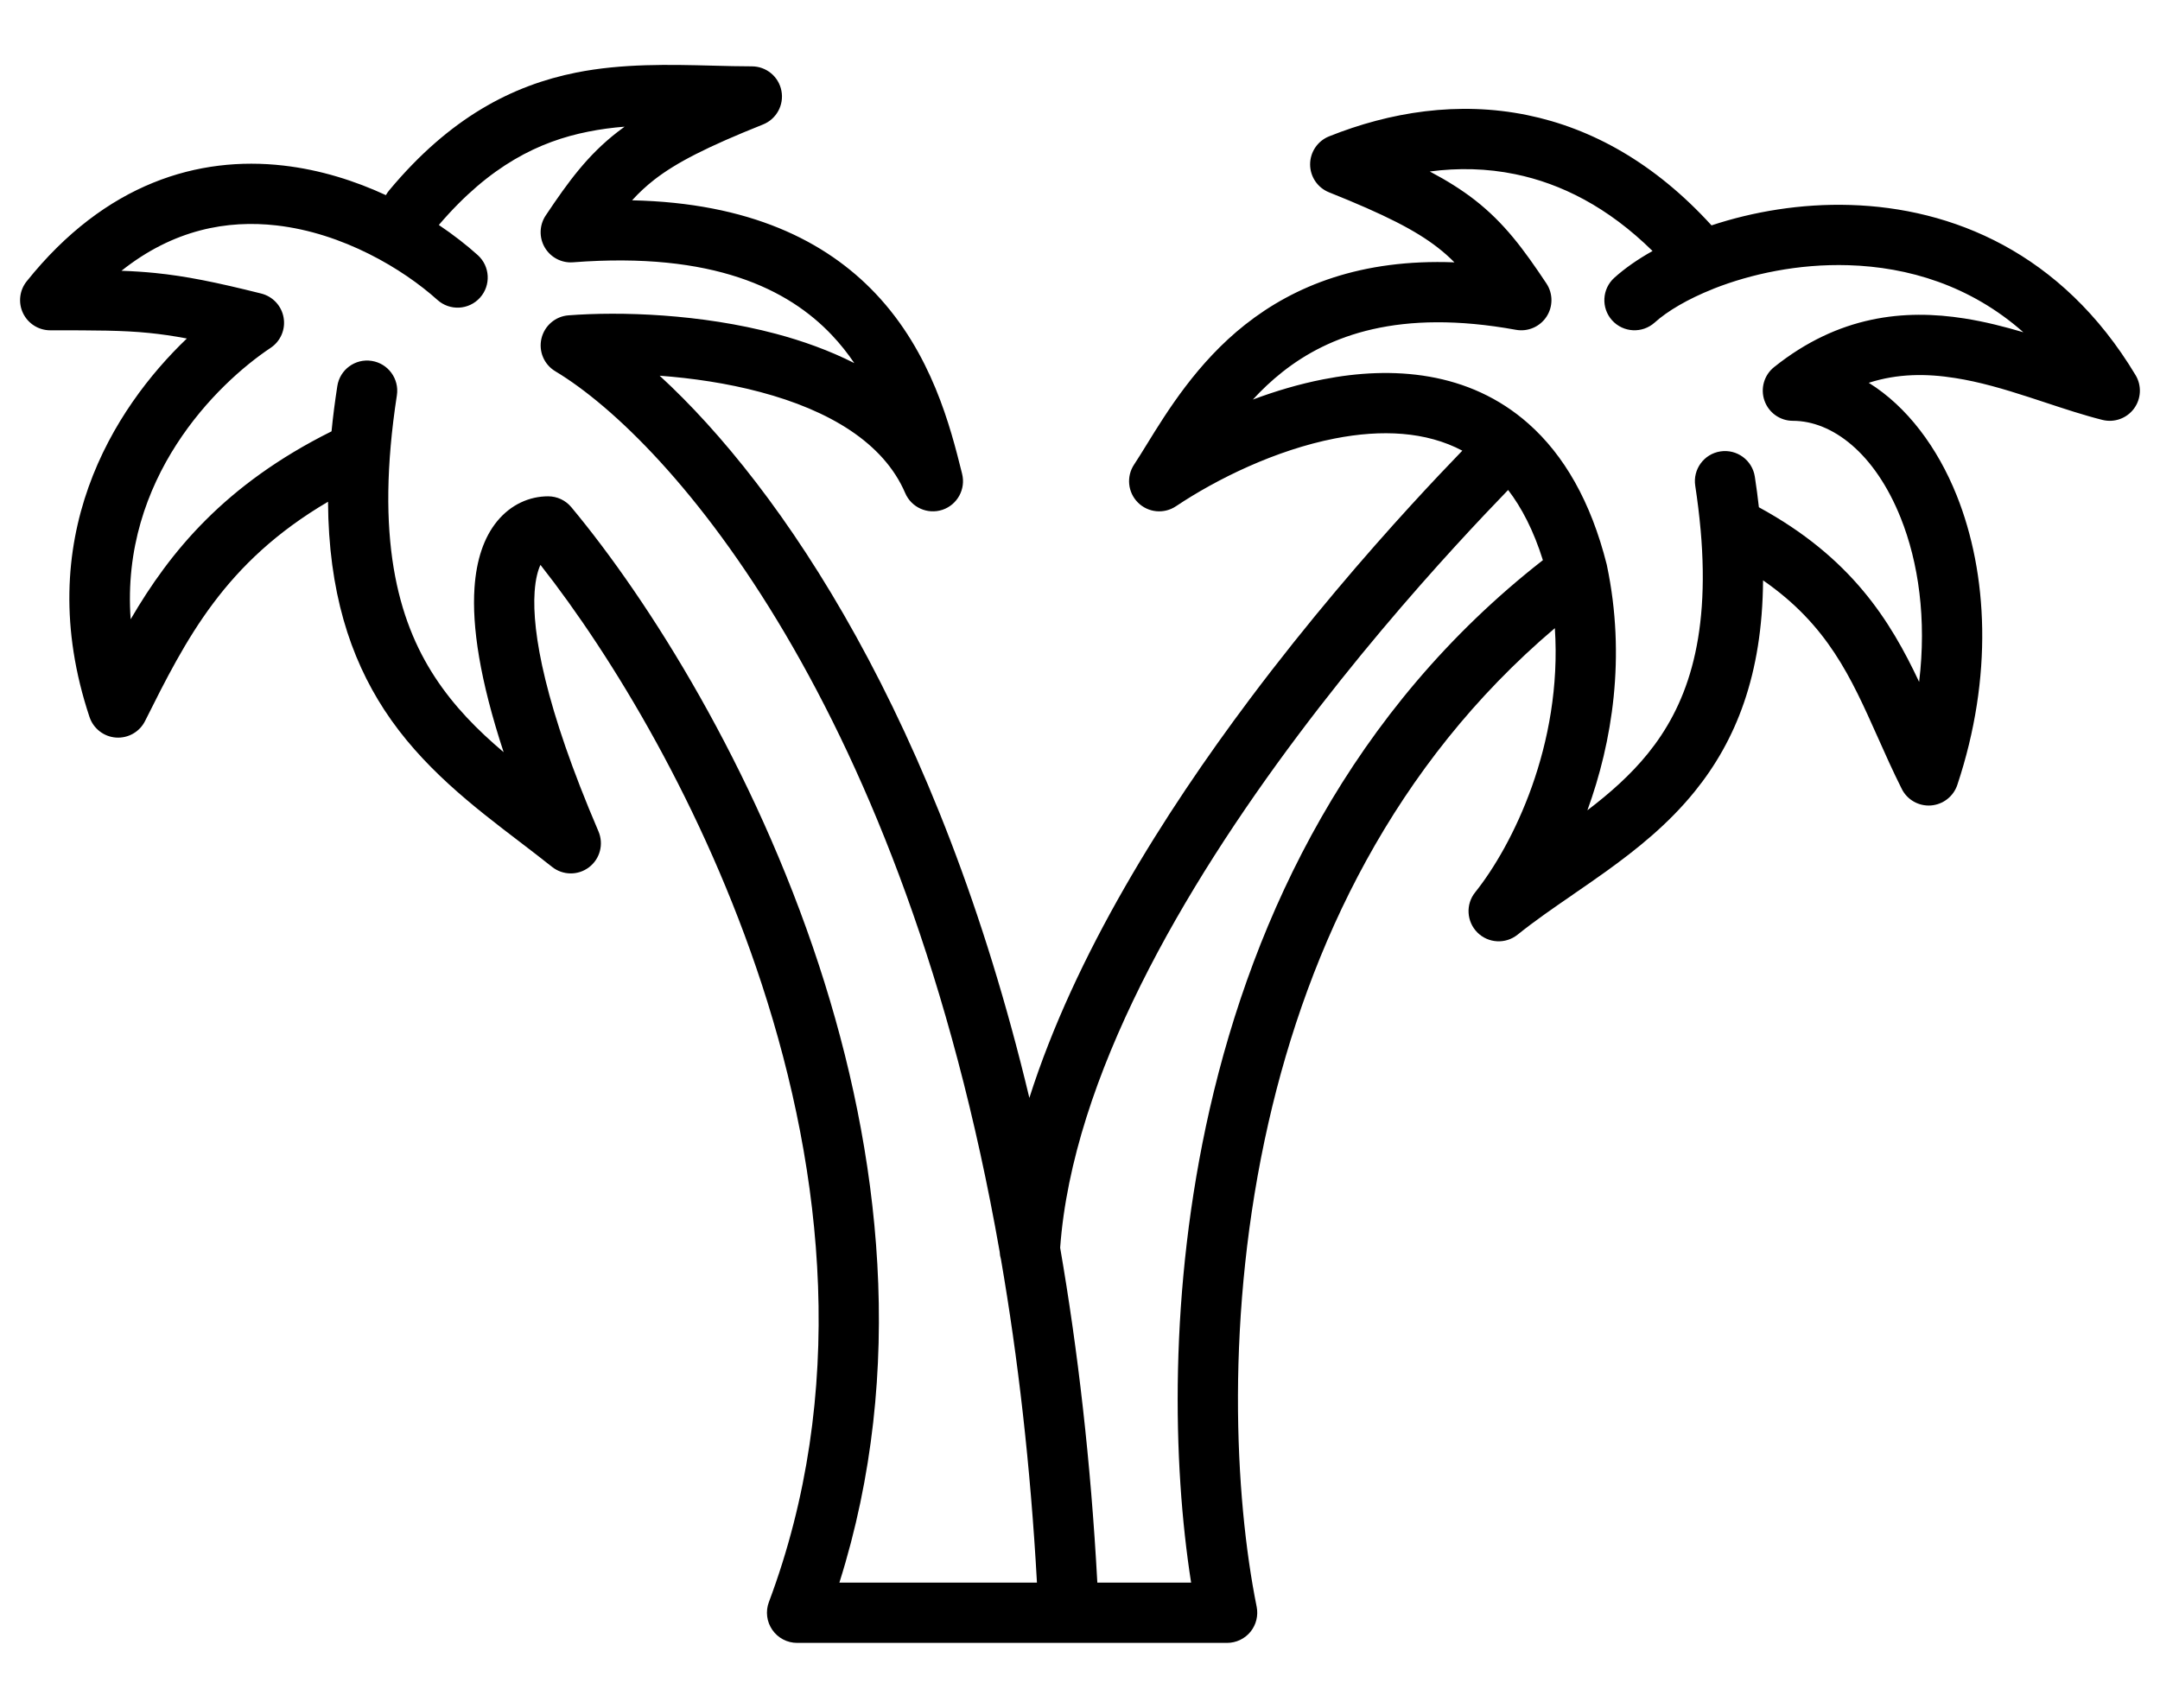<svg width="43" height="34" viewBox="0 0 43 34" fill="none" xmlns="http://www.w3.org/2000/svg">
<path fill-rule="evenodd" clip-rule="evenodd" d="M14.967 1.321C14.717 1.321 14.457 1.314 14.188 1.307C13.328 1.285 12.387 1.262 11.47 1.445C10.206 1.698 8.96 2.335 7.748 3.789C7.722 3.82 7.701 3.852 7.682 3.885C7.069 3.601 6.377 3.38 5.641 3.296C3.961 3.104 2.105 3.634 0.531 5.601C0.387 5.781 0.359 6.028 0.459 6.236C0.559 6.443 0.769 6.576 1 6.576C1.91 6.576 2.44 6.576 2.968 6.629C3.205 6.653 3.445 6.687 3.72 6.739C2.268 8.128 0.599 10.725 1.782 14.275C1.859 14.505 2.067 14.667 2.309 14.684C2.551 14.701 2.78 14.571 2.888 14.354C3.706 12.719 4.469 11.2 6.53 9.989C6.541 11.774 6.968 13.085 7.65 14.132C8.39 15.267 9.425 16.057 10.356 16.767L10.356 16.767C10.574 16.934 10.786 17.096 10.988 17.257C11.203 17.429 11.507 17.433 11.726 17.266C11.945 17.1 12.022 16.805 11.914 16.552C10.844 14.055 10.589 12.585 10.643 11.783C10.661 11.518 10.711 11.35 10.759 11.246C12.182 13.055 14.005 16.054 15.163 19.589C16.406 23.384 16.865 27.741 15.306 31.897C15.237 32.081 15.263 32.288 15.375 32.449C15.487 32.611 15.671 32.708 15.868 32.708H21.275C21.275 32.708 21.276 32.708 21.277 32.708H24.428C24.608 32.708 24.779 32.627 24.893 32.488C25.007 32.348 25.052 32.165 25.017 31.989C24.578 29.812 24.385 26.158 25.252 22.351C26.052 18.835 27.748 15.224 30.953 12.506C31.106 14.832 30.11 16.836 29.366 17.766C29.175 18.004 29.195 18.349 29.411 18.565C29.627 18.781 29.971 18.8 30.21 18.609C30.564 18.325 30.927 18.076 31.311 17.812L31.311 17.811L31.311 17.811C31.522 17.666 31.74 17.516 31.966 17.354C32.579 16.913 33.208 16.412 33.737 15.758C34.556 14.747 35.085 13.438 35.098 11.554C36.385 12.446 36.846 13.48 37.379 14.673C37.527 15.005 37.68 15.349 37.859 15.706C37.967 15.923 38.196 16.053 38.438 16.036C38.68 16.018 38.888 15.857 38.965 15.627C39.682 13.476 39.573 11.415 38.953 9.864C38.571 8.909 37.965 8.095 37.202 7.621C37.778 7.436 38.349 7.435 38.921 7.526C39.408 7.602 39.892 7.745 40.386 7.905C40.492 7.939 40.6 7.975 40.709 8.011C41.09 8.137 41.483 8.267 41.854 8.36C42.09 8.419 42.337 8.33 42.482 8.135C42.626 7.94 42.639 7.677 42.514 7.469C41.042 5.016 38.849 4.142 36.837 4.081C35.85 4.05 34.893 4.215 34.072 4.487C32.94 3.245 31.687 2.555 30.406 2.292C29.027 2.009 27.668 2.231 26.458 2.715C26.231 2.806 26.081 3.027 26.081 3.272C26.081 3.518 26.23 3.738 26.458 3.829C27.576 4.276 28.185 4.589 28.622 4.929C28.741 5.021 28.849 5.117 28.954 5.223C27.1 5.152 25.771 5.687 24.789 6.462C23.835 7.215 23.232 8.194 22.825 8.855C22.733 9.004 22.651 9.137 22.578 9.247C22.419 9.485 22.45 9.802 22.653 10.005C22.855 10.207 23.172 10.238 23.41 10.079C24.227 9.533 25.396 8.96 26.572 8.73C27.511 8.546 28.39 8.591 29.111 8.972C28.849 9.243 28.495 9.615 28.079 10.07C27.203 11.029 26.047 12.362 24.881 13.917C23.173 16.195 21.397 19.011 20.492 21.858C18.688 14.307 15.552 9.701 13.132 7.48C13.777 7.528 14.473 7.628 15.139 7.806C16.504 8.169 17.59 8.813 18.02 9.816C18.143 10.104 18.466 10.248 18.763 10.149C19.059 10.049 19.229 9.738 19.153 9.434L19.146 9.405C18.922 8.51 18.552 7.029 17.43 5.844C16.434 4.793 14.915 4.039 12.583 3.988C12.722 3.835 12.865 3.703 13.026 3.577C13.463 3.238 14.072 2.925 15.19 2.478C15.457 2.371 15.611 2.09 15.556 1.807C15.502 1.525 15.255 1.321 14.967 1.321ZM19.901 24.922C19.903 24.973 19.912 25.021 19.926 25.068C20.265 27.032 20.514 29.175 20.643 31.508H16.71C18.05 27.267 17.52 22.932 16.303 19.215C15.008 15.262 12.919 11.952 11.373 10.097C11.259 9.96 11.09 9.881 10.912 9.881C10.545 9.881 10.174 10.04 9.898 10.376C9.631 10.701 9.483 11.151 9.446 11.702C9.394 12.469 9.55 13.528 10.026 14.975C9.507 14.535 9.04 14.066 8.655 13.476C7.912 12.337 7.466 10.695 7.901 7.869C7.951 7.542 7.726 7.235 7.399 7.185C7.071 7.134 6.765 7.359 6.715 7.687C6.667 7.998 6.628 8.298 6.6 8.588L6.589 8.593C4.478 9.648 3.389 10.978 2.601 12.329C2.399 9.526 4.313 7.642 5.388 6.925C5.585 6.794 5.687 6.558 5.646 6.324C5.606 6.09 5.431 5.902 5.2 5.844C4.29 5.616 3.693 5.496 3.087 5.435C2.868 5.413 2.65 5.399 2.418 5.391C3.455 4.566 4.529 4.376 5.505 4.488C6.829 4.639 8.023 5.355 8.708 5.971C8.955 6.193 9.334 6.173 9.556 5.926C9.777 5.68 9.757 5.301 9.511 5.079C9.293 4.883 9.032 4.678 8.736 4.479C9.753 3.288 10.738 2.815 11.706 2.622C11.95 2.573 12.191 2.541 12.434 2.522C12.385 2.557 12.337 2.593 12.29 2.63C11.702 3.087 11.32 3.607 10.863 4.291C10.736 4.482 10.729 4.729 10.845 4.927C10.961 5.125 11.18 5.24 11.409 5.222C14.202 5.007 15.697 5.76 16.559 6.67C16.728 6.848 16.876 7.036 17.007 7.229C16.508 6.976 15.974 6.786 15.448 6.646C13.945 6.246 12.343 6.199 11.316 6.278C11.056 6.298 10.839 6.485 10.779 6.739C10.719 6.993 10.83 7.257 11.054 7.391C13.362 8.776 17.999 14.097 19.901 24.922ZM21.105 24.841C21.351 21.449 23.566 17.671 25.841 14.637C26.977 13.122 28.107 11.819 28.965 10.88C29.394 10.411 29.755 10.032 30.014 9.764L30.023 9.755C30.291 10.105 30.53 10.561 30.715 11.152C26.909 14.125 24.966 18.202 24.081 22.085C23.262 25.685 23.343 29.154 23.712 31.508H21.845C21.715 29.098 21.457 26.879 21.105 24.841ZM32.94 6.422C33.191 6.195 33.595 5.955 34.102 5.753C34.106 5.751 34.11 5.75 34.114 5.748C34.116 5.747 34.118 5.746 34.12 5.745C34.852 5.457 35.794 5.249 36.8 5.28C37.98 5.316 39.22 5.679 40.28 6.615C39.908 6.505 39.514 6.404 39.108 6.34C37.915 6.152 36.606 6.278 35.317 7.309C35.118 7.468 35.042 7.736 35.126 7.976C35.21 8.217 35.437 8.378 35.692 8.378C36.47 8.378 37.321 9.016 37.838 10.31C38.192 11.194 38.356 12.325 38.205 13.576C37.631 12.356 36.856 11.102 35.015 10.099C34.993 9.901 34.966 9.698 34.934 9.489C34.883 9.161 34.577 8.937 34.249 8.987C33.922 9.037 33.697 9.344 33.748 9.671C33.793 9.969 33.828 10.251 33.852 10.521C33.853 10.53 33.854 10.539 33.855 10.548C34.055 12.802 33.539 14.095 32.804 15.003C32.459 15.429 32.051 15.789 31.601 16.132C32.095 14.776 32.372 13.078 31.99 11.259C31.988 11.251 31.986 11.243 31.985 11.236C31.669 9.982 31.135 9.061 30.428 8.435C29.241 7.384 27.712 7.284 26.342 7.552C25.863 7.646 25.391 7.786 24.941 7.955C25.117 7.763 25.312 7.578 25.532 7.404C26.453 6.677 27.851 6.143 30.178 6.566C30.415 6.609 30.655 6.506 30.787 6.305C30.919 6.104 30.918 5.843 30.785 5.643C30.329 4.958 29.946 4.439 29.359 3.981C29.1 3.78 28.808 3.596 28.463 3.414C29.027 3.34 29.598 3.351 30.165 3.468C31.074 3.655 32.006 4.119 32.898 4.997C32.6 5.164 32.342 5.345 32.137 5.53C31.891 5.751 31.871 6.131 32.092 6.377C32.314 6.623 32.693 6.643 32.94 6.422Z" fill="black"/>
</svg>
